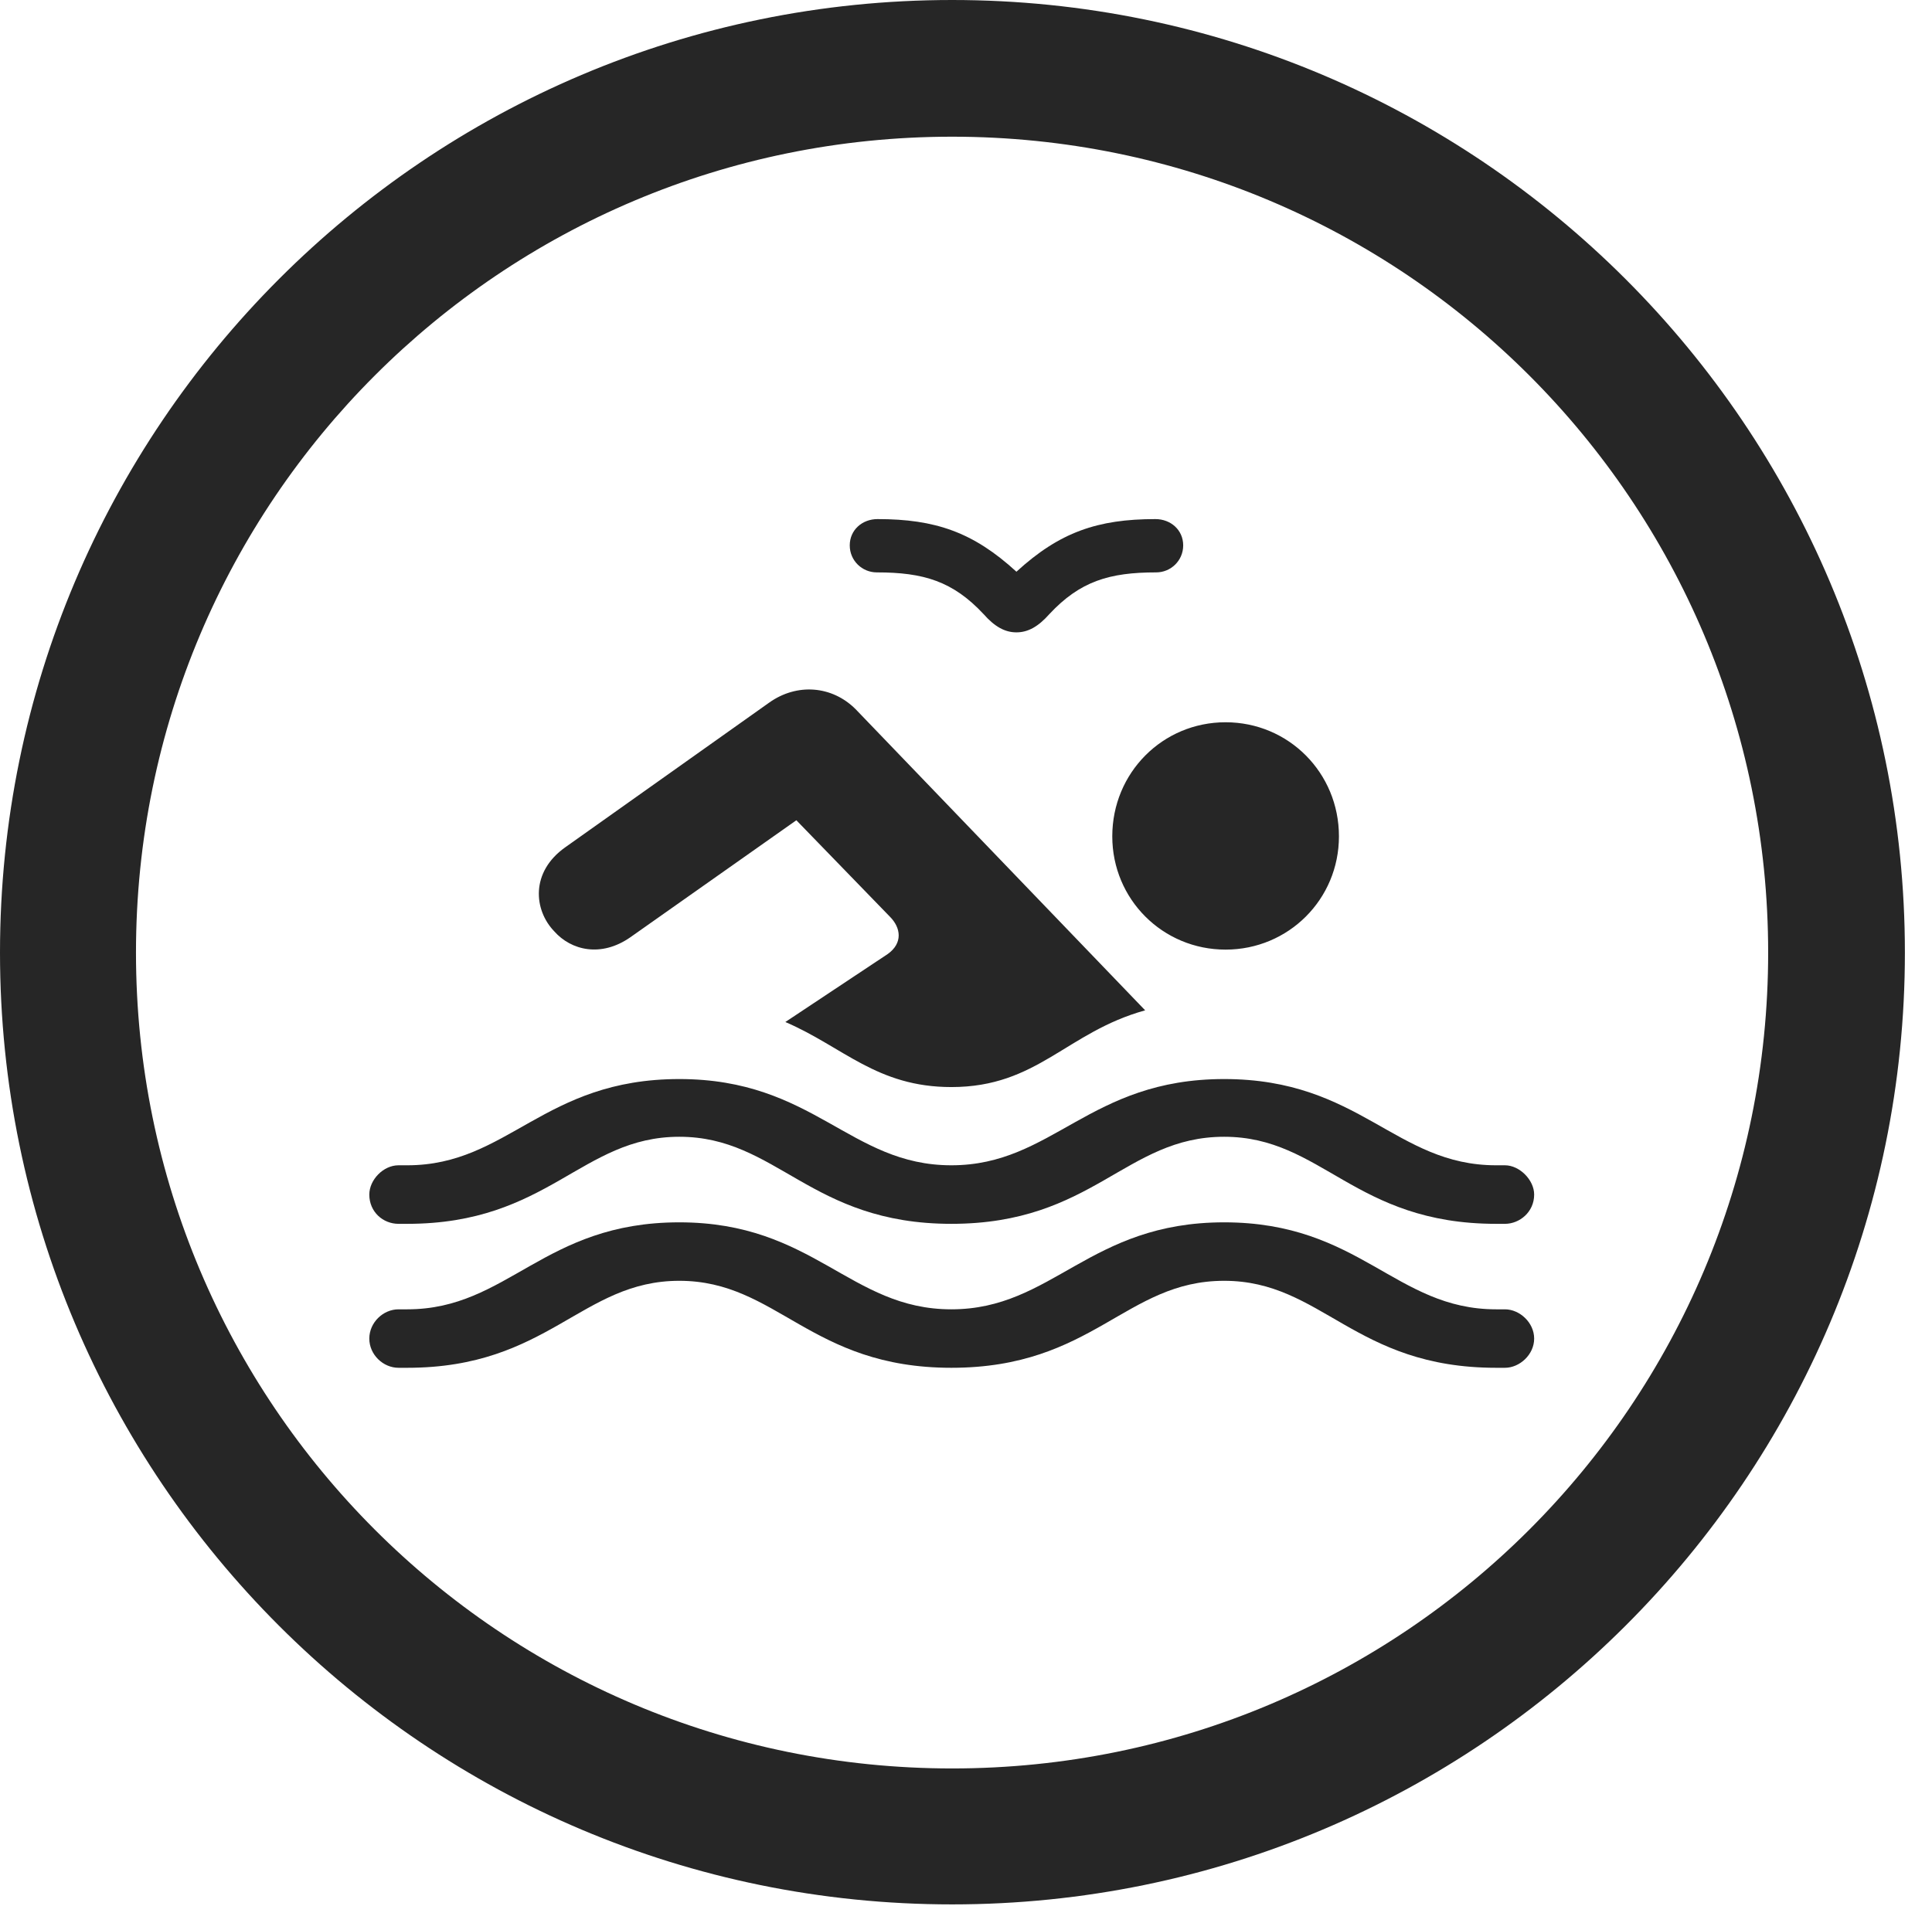 <?xml version="1.0" encoding="UTF-8"?>
<!--Generator: Apple Native CoreSVG 326-->
<!DOCTYPE svg
PUBLIC "-//W3C//DTD SVG 1.1//EN"
       "http://www.w3.org/Graphics/SVG/1.1/DTD/svg11.dtd">
<svg version="1.1" xmlns="http://www.w3.org/2000/svg" xmlns:xlink="http://www.w3.org/1999/xlink" viewBox="0 0 25.801 25.459">
 <g>
  <rect height="25.459" opacity="0" width="25.801" x="0" y="0"/>
  <path d="M12.715 25.439C19.736 25.439 25.439 19.746 25.439 12.725C25.439 5.703 19.736 0 12.715 0C5.693 0 0 5.703 0 12.725C0 19.746 5.693 25.439 12.715 25.439ZM12.715 23.623C6.689 23.623 1.816 18.75 1.816 12.725C1.816 6.699 6.689 1.826 12.715 1.826C18.74 1.826 23.613 6.699 23.613 12.725C23.613 18.75 18.74 23.623 12.715 23.623Z" fill="black" fill-opacity="0.85"/>
  <path d="M5.322 16.348L5.439 16.348C7.324 16.348 7.764 15.185 9.072 15.185C10.381 15.185 10.82 16.348 12.705 16.348C14.6 16.348 15.029 15.185 16.348 15.185C17.656 15.185 18.086 16.348 19.98 16.348L20.098 16.348C20.293 16.348 20.488 16.191 20.488 15.957C20.488 15.762 20.293 15.566 20.098 15.566L19.98 15.566C18.633 15.566 18.164 14.414 16.348 14.414C14.541 14.414 14.062 15.566 12.705 15.566C11.348 15.566 10.869 14.414 9.072 14.414C7.256 14.414 6.787 15.566 5.439 15.566L5.322 15.566C5.117 15.566 4.932 15.762 4.932 15.957C4.932 16.191 5.117 16.348 5.322 16.348ZM5.322 18.271L5.439 18.271C7.324 18.271 7.764 17.109 9.072 17.109C10.381 17.109 10.82 18.271 12.705 18.271C14.6 18.271 15.029 17.109 16.348 17.109C17.656 17.109 18.086 18.271 19.98 18.271L20.098 18.271C20.293 18.271 20.488 18.096 20.488 17.881C20.488 17.666 20.293 17.49 20.098 17.49L19.98 17.49C18.633 17.49 18.164 16.328 16.348 16.328C14.541 16.328 14.062 17.49 12.705 17.49C11.348 17.49 10.869 16.328 9.072 16.328C7.256 16.328 6.787 17.49 5.439 17.49L5.322 17.49C5.117 17.49 4.932 17.666 4.932 17.881C4.932 18.096 5.117 18.271 5.322 18.271ZM11.348 7.285C11.348 7.49 11.514 7.646 11.709 7.646C12.334 7.646 12.725 7.764 13.135 8.203C13.281 8.369 13.418 8.447 13.574 8.447C13.73 8.447 13.867 8.369 14.014 8.203C14.424 7.764 14.815 7.646 15.44 7.646C15.635 7.646 15.801 7.49 15.801 7.285C15.801 7.08 15.635 6.934 15.43 6.934C14.658 6.934 14.15 7.109 13.574 7.637C12.998 7.109 12.49 6.934 11.719 6.934C11.514 6.934 11.348 7.08 11.348 7.285ZM10.488 13.652C11.26 13.984 11.709 14.521 12.705 14.521C13.857 14.521 14.238 13.789 15.293 13.496L11.426 9.473C11.113 9.16 10.645 9.121 10.273 9.385L7.549 11.318C7.08 11.65 7.129 12.158 7.402 12.441C7.627 12.695 8.027 12.793 8.418 12.52L10.635 10.957L11.885 12.246C12.031 12.393 12.06 12.598 11.855 12.744ZM16.367 12.685C17.207 12.685 17.881 12.012 17.881 11.172C17.881 10.322 17.207 9.648 16.367 9.648C15.527 9.648 14.854 10.322 14.854 11.172C14.854 12.012 15.527 12.685 16.367 12.685Z" fill="black" fill-opacity="0.85"/>
 </g>
</svg>
